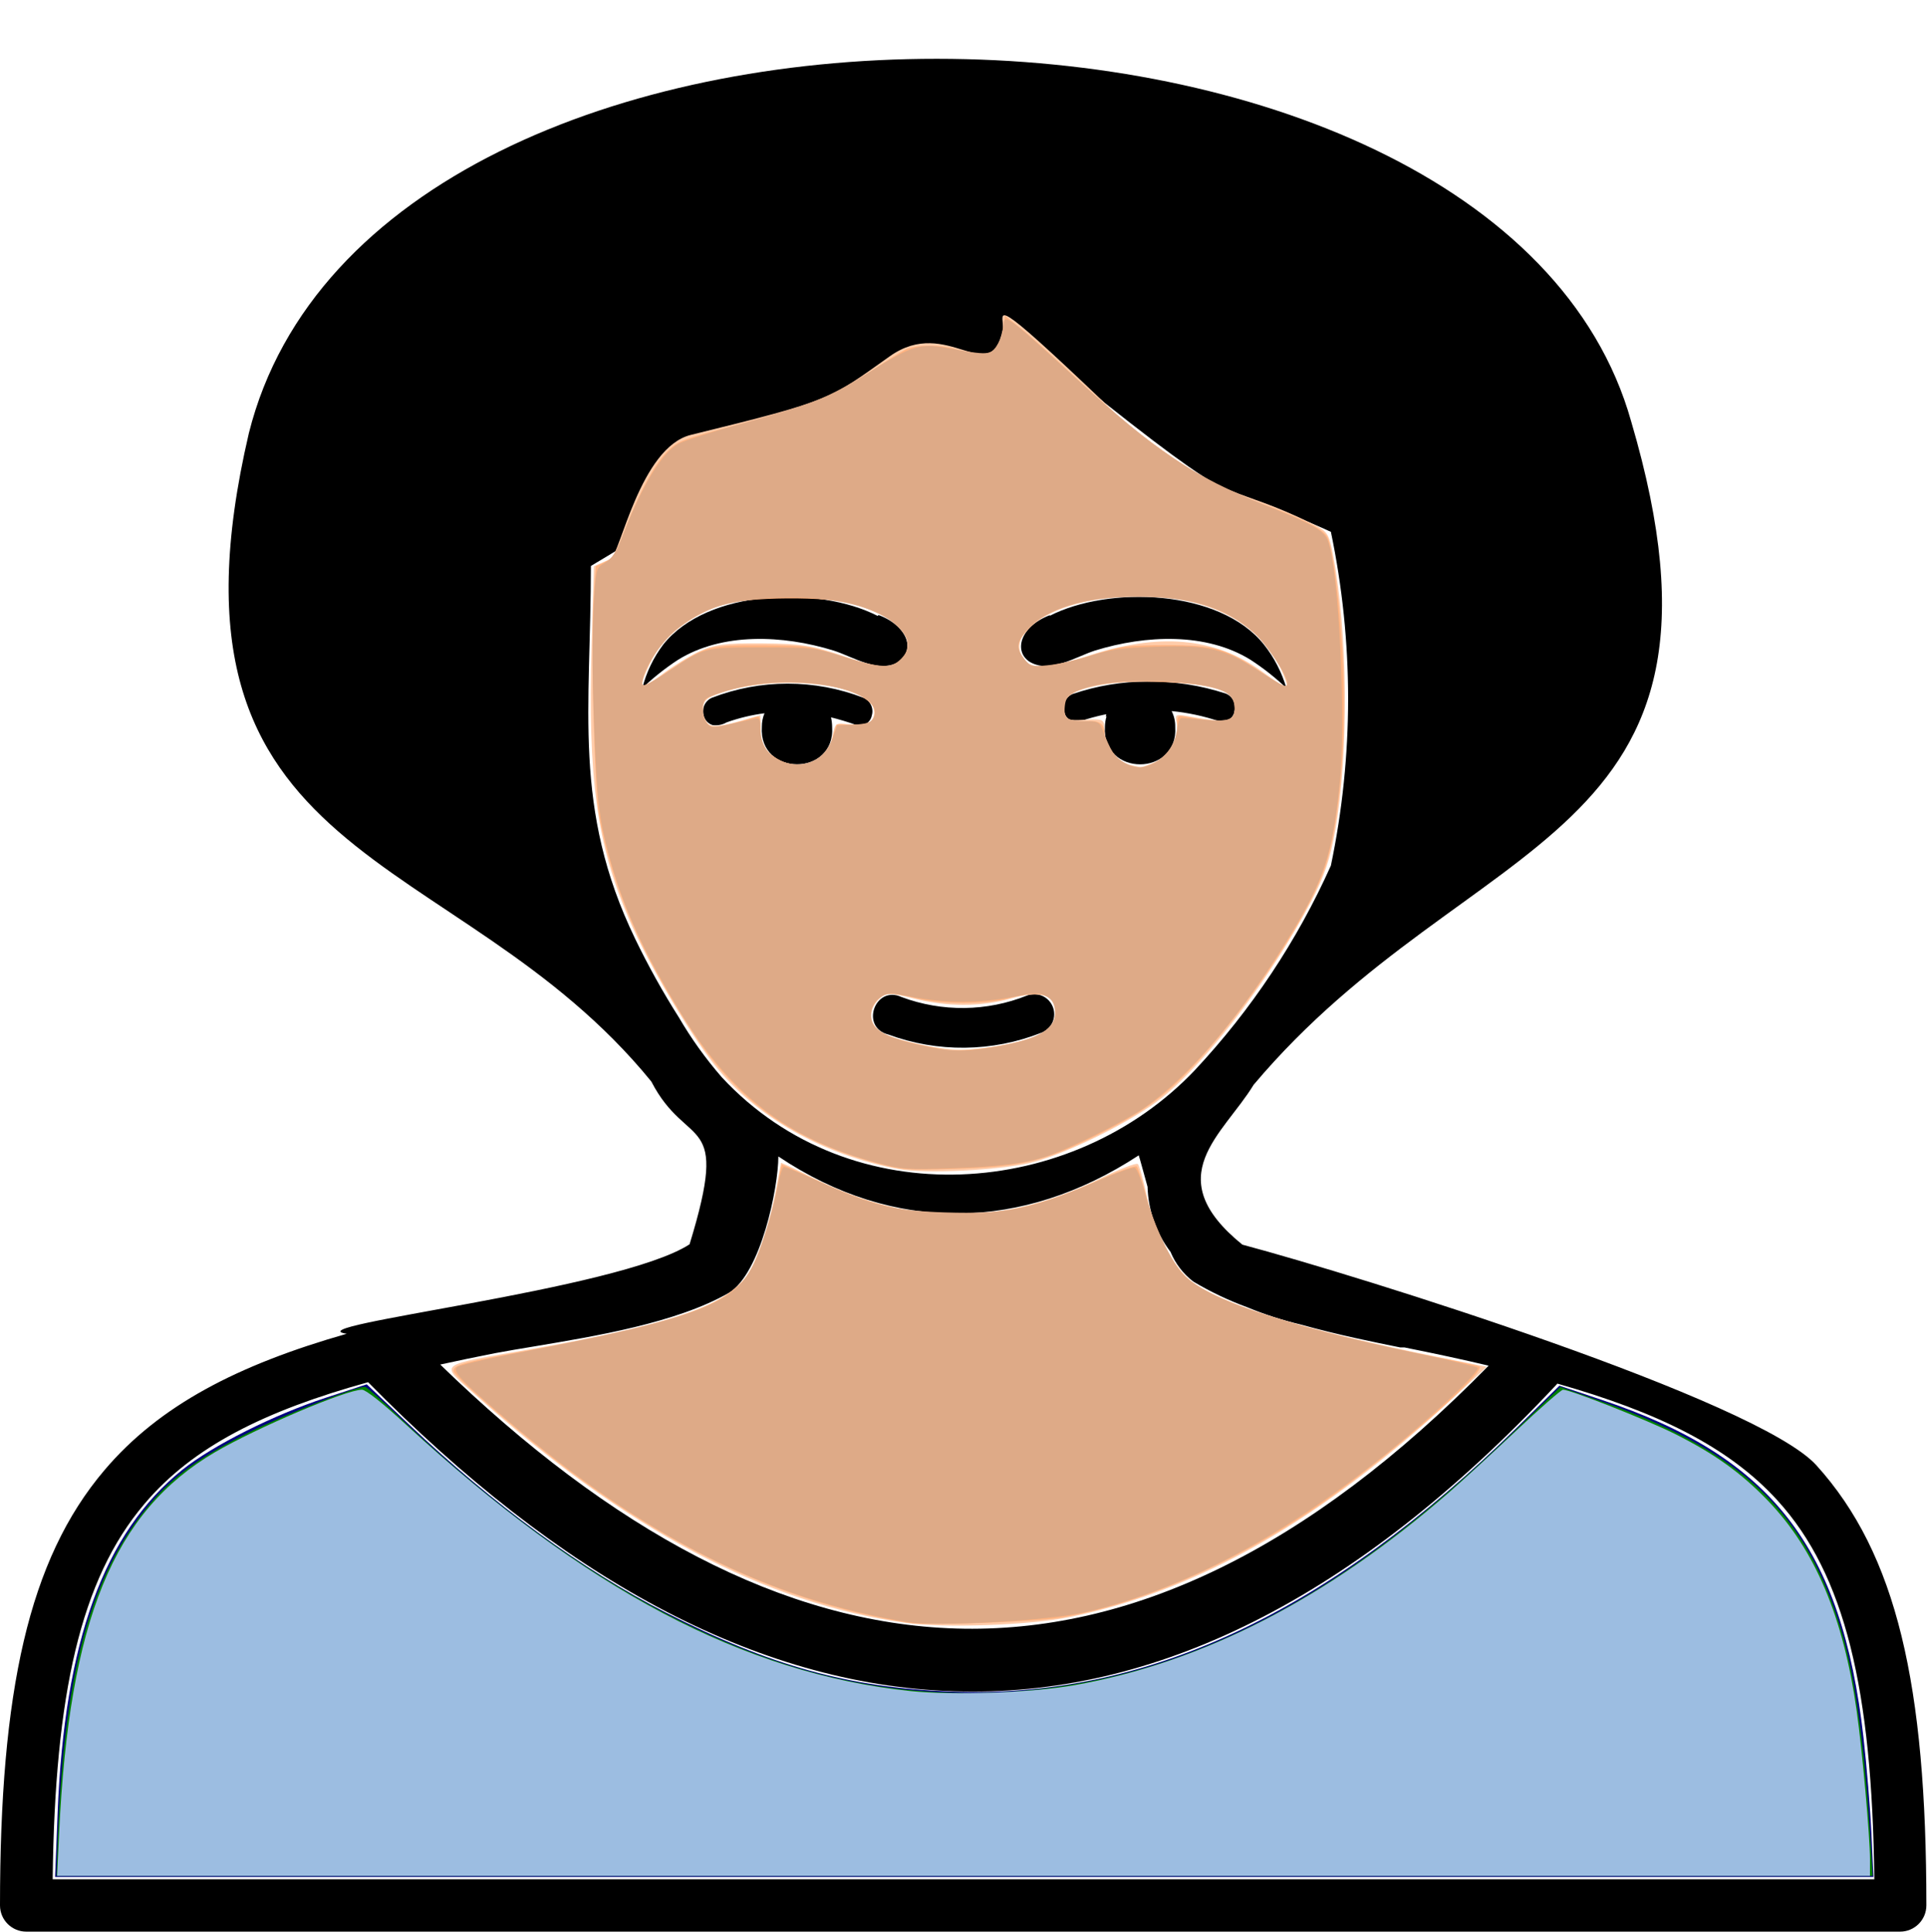 <?xml version="1.0" encoding="UTF-8" standalone="no"?>
<svg
   xmlns:dc="http://purl.org/dc/elements/1.1/"
   xmlns:cc="http://creativecommons.org/ns#"
   xmlns:rdf="http://www.w3.org/1999/02/22-rdf-syntax-ns#"
   xmlns:svg="http://www.w3.org/2000/svg"
   xmlns="http://www.w3.org/2000/svg"
   xmlns:sodipodi="http://sodipodi.sourceforge.net/DTD/sodipodi-0.dtd"
   xmlns:inkscape="http://www.inkscape.org/namespaces/inkscape"
   id="Layer_1"
   data-name="Layer 1"
   viewBox="0 0 122.55 122.88"
   version="1.1"
   sodipodi:docname="female-young-4.svg"
   inkscape:version="0.92.5 (2060ec1f9f, 2020-04-08)">
  <sodipodi:namedview
     pagecolor="#ffffff"
     bordercolor="#666666"
     borderopacity="1"
     objecttolerance="10"
     gridtolerance="10"
     guidetolerance="10"
     inkscape:pageopacity="0"
     inkscape:pageshadow="2"
     inkscape:window-width="1466"
     inkscape:window-height="992"
     id="namedview11"
     showgrid="false"
     inkscape:zoom="5.4322006"
     inkscape:cx="64.913646"
     inkscape:cy="53.554106"
     inkscape:window-x="747"
     inkscape:window-y="73"
     inkscape:window-maximized="0"
     inkscape:current-layer="Layer_1" />
  <defs
     id="defs4">
    <style
       id="style2">.cls-1{fill-rule:evenodd;}</style>
  </defs>
  <title
     id="title6">lady</title>
  <path
     class="cls-1"
     d="m 28,86.8 c 10.87,10.56 21.81,16.46 32.81,16.79 11,0.33 22.32,-4.94 33.86,-16.72 -1.67,-0.4 -3.46,-0.78 -5.35,-1.16 h -0.27 c -1.63,-0.33 -3.93,-0.79 -6.3,-1.45 -1.175,-0.277 -2.325,-0.648 -3.44,-1.11 -1.188,-0.436 -2.333,-0.982 -3.42,-1.63 -0.642,-0.491 -1.142,-1.143 -1.45,-1.89 -0.906,-1.194 -1.416,-2.642 -1.46,-4.14 -0.24,-0.85 -0.43,-1.58 -0.56,-2 -7.39,4.84 -15.57,5 -22.92,0.07 0,2 -1.12,7.45 -3.15,8.68 C 43,84.16 37.8,85 34,85.64 c -0.91,0.15 -1.75,0.29 -2.49,0.43 -1.22,0.24 -2.39,0.48 -3.52,0.73 z m 28.47,-21 c -1.783,-0.476 -0.815,-3.154 0.86,-2.38 2.586,0.965 5.439,0.93 8,-0.1 0.654,-0.243 1.382,0.087 1.63,0.74 0.25,0.652 -0.077,1.383 -0.73,1.63 -3.126,1.236 -6.597,1.275 -9.75,0.11 z m -0.6,-26.68 c 1.94,0.73 2.34,2.35 1.26,3 -1.27,0.72 -2.87,-0.34 -4.12,-0.74 -3.24,-1 -7.09,-1.15 -9.89,0.59 -0.81,0.529 -1.57,1.132 -2.27,1.8 0.255,-1.002 0.707,-1.944 1.33,-2.77 2.81,-3.54 9.88,-3.75 13.64,-1.82 z m 10.92,0 c -1.94,0.73 -2.35,2.35 -1.27,3 1.28,0.72 2.88,-0.34 4.12,-0.74 3.24,-1 7.09,-1.15 9.89,0.59 0.814,0.529 1.577,1.131 2.28,1.8 C 81.516,42.763 81.031,41.823 80.38,41 77.56,37.46 70.49,37.25 66.74,39.18 Z m -21.48,7 c -0.27,-0.087 -0.478,-0.305 -0.55,-0.58 -0.151,-0.455 0.065,-0.95 0.5,-1.15 3.107,-1.205 6.553,-1.205 9.66,0 0.437,0.188 0.661,0.676 0.52,1.13 -0.085,0.459 -0.557,0.737 -1,0.59 -0.53,-0.19 -1.07,-0.35 -1.59,-0.48 0.043,0.197 0.067,0.398 0.07,0.6 0.213,3.186 -4.683,3.186 -4.47,0 -0.002,-0.295 0.056,-0.588 0.17,-0.86 -0.822,0.107 -1.63,0.301 -2.41,0.58 -0.275,0.159 -0.596,0.219 -0.91,0.17 z m 25.06,-0.55 c -0.064,0.214 -0.098,0.436 -0.1,0.66 -0.213,3.186 4.683,3.186 4.47,0 0.007,-0.347 -0.072,-0.691 -0.23,-1 1.021,0.1 2.027,0.315 3,0.64 0.455,0.132 0.923,-0.163 1,-0.63 0.127,-0.459 -0.11,-0.94 -0.55,-1.12 -1.6,-0.526 -3.276,-0.786 -4.96,-0.77 -1.622,0.001 -3.234,0.268 -4.77,0.79 -0.445,0.181 -0.682,0.668 -0.55,1.13 0.087,0.459 0.552,0.742 1,0.61 0.518,-0.173 1.046,-0.317 1.58,-0.43 0.15,0 0.11,-0.07 0.06,0.11 z M 43.854,79.149 c 2.619,-8.54 -0.122,-5.883 -2.433,-10.355 C 28.978,53.513 9.316,55.421 15.828,27.55 23.846,-4.462 95.182,-3.686 103.737,26.808 c 8,27.161 -10.201,25.794 -24.011,42.195 -1.95,3.2 -6.068,5.829 -0.717,10.168 7.5,2 32.751,9.899 36.501,14.029 5.12,5.65 7,14 7,28 0,0.922 -0.748,1.67 -1.67,1.67 H 1.67 c -0.918,2e-5 -1.665,-0.742 -1.67,-1.66 0,-13.6 1.81,-22 6.64,-27.69 3.5,-4.13 8.48,-6.7 15.41,-8.68 -3.535,-0.514 17.304,-2.761 21.804,-5.691 z M 76,68.06 c 3.578,-3.827 6.497,-8.219 8.64,-13 1.46,-7.001 1.46,-14.229 0,-21.23 C 77.8,30.71 79.828,33.222 70.219,25.596 63.464,19.412 43.75,32.35 37.58,36 c 0,9.08 -1.19,15.43 2.81,23.71 v 0 c 0.83,1.719 1.758,3.388 2.78,5 0.789,1.353 1.703,2.628 2.73,3.81 8.24,8.88 22.33,7.77 30.12,-0.48 z m 23,20 C 86.14,101.81 73.34,108 60.65,107.58 47.96,107.16 35.56,100.27 23.41,87.92 16.88,89.73 12.27,92 9.18,95.67 5.12,100.46 3.49,107.76 3.35,119.54 H 119.2 c -0.14,-12.07 -1.86,-19.37 -6.16,-24.1 -3.1,-3.41 -7.64,-5.62 -14,-7.43 z"
     id="path8"
     inkscape:connector-curvature="0"
     style="fill-rule:evenodd"
     sodipodi:nodetypes="csccccccccccccccccccccccccccccccccccccccccccccccccccccccccccccccccccccccccssccccccccccccccccccsccccsc" />
  <path
     style="fill:#000080;fill-opacity:1;stroke-width:0.26"
     d="m 3.666,115.291 c 0.432,-10.883 2.951,-17.8 7.938,-21.803 1.918,-1.54 5.815,-3.498 9.109,-4.577 l 2.611,-0.856 2.684,2.552 c 5.32,5.059 11.078,9.276 16.329,11.962 6.603,3.377 11.652,4.777 18.13,5.029 12.361,0.48 24.01,-4.965 36.076,-16.863 l 2.628,-2.592 2.688,0.9 c 10.815,3.619 15.282,9.381 16.653,21.486 0.204,1.796 0.429,4.524 0.501,6.064 l 0.131,2.799 H 61.324 3.504 Z"
     id="path820"
     inkscape:connector-curvature="0" />
  <path
     style="fill:#ffccaa;fill-opacity:1;stroke-width:0.26"
     d="M 57.604,103.23 C 48.648,101.994 39.781,97.289 30.184,88.679 27.938,86.664 27.646,86.891 33.887,85.796 41.843,84.4 45.904,83.124 47.166,81.624 c 0.809,-0.962 1.661,-3.227 2.13,-5.667 0.202,-1.051 0.368,-1.945 0.368,-1.986 0,-0.042 1.025,0.44 2.278,1.07 5.856,2.946 11.912,2.94 17.898,-0.017 1.289,-0.637 2.424,-1.077 2.523,-0.979 0.099,0.098 0.357,1.034 0.575,2.08 0.439,2.112 1.606,4.377 2.754,5.343 1.727,1.453 7.294,3.158 16.005,4.902 l 2.852,0.571 -2.071,1.921 c -8.477,7.862 -16.268,12.321 -24.46,14.001 -2.536,0.52 -7.933,0.711 -10.414,0.369 z"
     id="path822"
     inkscape:connector-curvature="0" />
  <path
     style="fill:#ffccaa;fill-opacity:1;stroke-width:0.26"
     d="M 57.17,74.365 C 52.343,73.479 48.029,71.034 45.413,67.701 43.73,65.556 41.191,61.227 40.008,58.483 37.953,53.716 37.378,49.521 37.622,41.09 l 0.147,-5.072 1.066,-0.466 c 0.586,-0.256 1.88,-7.1 5.101,-7.889 9.043,-2.216 8.779,-2.254 12.656,-5.004 3.665,-2.601 6.391,2.106 7.174,-1.685 0.176,-0.853 -1.217,-2.63 5.16,3.395 2.962,2.799 2.163,2.199 2.962,2.799 6.795,5.095 6.411,3.627 11.528,6.125 1.002,0.489 1.1,0.633 1.358,1.985 0.949,4.984 1.016,12.496 0.156,17.469 -0.327,1.89 -0.695,2.981 -1.564,4.627 -2.53,4.798 -6.568,10.114 -9.435,12.424 -1.859,1.498 -6.151,3.629 -8.387,4.165 -2.036,0.488 -6.691,0.712 -8.375,0.403 z m 6.915,-7.951 c 2.311,-0.49 3.022,-0.952 3.022,-1.966 0,-1.188 -0.872,-1.479 -2.806,-0.937 -1.934,0.543 -4.045,0.544 -6.195,0.004 -1.595,-0.401 -1.716,-0.398 -2.201,0.04 -0.701,0.634 -0.652,1.583 0.108,2.08 0.766,0.502 3.532,1.12 5.107,1.142 0.644,0.009 1.979,-0.155 2.965,-0.364 z M 52.19,48.164 c 0.333,-0.21 0.647,-0.751 0.748,-1.292 0.17,-0.908 0.198,-0.927 1.139,-0.768 1.098,0.186 1.723,-0.292 1.461,-1.117 -0.482,-1.518 -6.246,-2.087 -9.584,-0.946 -1.099,0.376 -1.237,0.508 -1.237,1.187 0,1.013 0.496,1.162 2.225,0.67 l 1.419,-0.404 v 0.779 c 0,1.095 0.429,1.771 1.387,2.185 0.87,0.376 1.496,0.301 2.441,-0.294 z m 21.258,0.318 c 0.949,-0.396 1.622,-1.628 1.385,-2.534 -0.136,-0.52 -0.08,-0.541 0.945,-0.352 2.079,0.383 2.644,0.311 2.737,-0.349 0.047,-0.33 -0.05,-0.763 -0.215,-0.962 -0.734,-0.885 -5.876,-1.265 -8.666,-0.64 -1.664,0.372 -2.088,0.718 -1.962,1.602 0.077,0.541 0.207,0.594 1.322,0.537 1.201,-0.061 1.237,-0.042 1.237,0.681 0,0.907 0.844,2.041 1.632,2.193 0.319,0.062 0.614,0.128 0.654,0.148 0.04,0.019 0.46,-0.126 0.931,-0.323 z M 44.457,41.447 c 0.979,-0.455 1.642,-0.541 4.035,-0.521 2.5,0.021 3.171,0.129 5.286,0.852 2.137,0.731 2.505,0.789 3.124,0.494 0.942,-0.449 1.08,-1.595 0.294,-2.432 -0.318,-0.338 -1.352,-0.882 -2.298,-1.209 -2.487,-0.86 -7.277,-0.842 -9.499,0.035 -1.848,0.729 -3.328,2.009 -4.051,3.504 -0.804,1.66 -0.661,1.816 0.701,0.771 0.68,-0.522 1.764,-1.194 2.408,-1.494 z m 37.096,1.309 C 80.277,39.702 76.915,37.915 72.433,37.908 c -4.645,-0.007 -8.449,1.96 -7.439,3.847 0.455,0.85 1.535,0.852 4.065,0.007 4.622,-1.544 8.171,-1.243 11.195,0.948 0.859,0.623 1.593,1.103 1.631,1.067 0.038,-0.036 -0.111,-0.495 -0.331,-1.022 z"
     id="path824"
     inkscape:connector-curvature="0"
     sodipodi:nodetypes="sssscssssssscssscscsscssccccscscsscsscccsccsccscccccccsssscccccccsccc" />
  <path
     style="fill:#ffb380;fill-opacity:1;stroke-width:0.184"
     d="m 57.836,103.227 c -7.346,-1.124 -14.35,-4.243 -21.504,-9.578 -2.927,-2.183 -7.489,-6.105 -7.489,-6.439 0,-0.395 0.544,-0.541 5.098,-1.372 9.635,-1.758 12.751,-2.948 13.96,-5.334 0.526,-1.039 1.278,-3.542 1.574,-5.241 0.114,-0.655 0.228,-1.192 0.254,-1.192 0.025,0 0.825,0.363 1.776,0.806 3.835,1.787 6.051,2.337 9.394,2.337 3.229,-9.2e-4 5.39,-0.534 9.345,-2.305 1.052,-0.471 1.977,-0.79 2.054,-0.709 0.077,0.082 0.356,0.966 0.619,1.965 0.55,2.084 1.503,4.024 2.464,5.013 1.52,1.565 7.498,3.496 15.869,5.127 1.367,0.266 2.635,0.544 2.818,0.618 0.63,0.253 -6.444,6.329 -10.62,9.122 -5.37,3.591 -11.002,6.002 -16.008,6.852 -1.633,0.277 -8.423,0.512 -9.601,0.332 z"
     id="path845"
     inkscape:connector-curvature="0" />
  <path
     style="fill:#ffb380;fill-opacity:1;stroke-width:0.184"
     d="M 55.811,74.003 C 50.44,72.558 46.944,70.082 44.062,65.679 40.702,60.546 38.941,56.468 38.107,51.888 37.793,50.162 37.564,40.859 37.764,37.924 l 0.13,-1.906 0.597,-0.285 c 0.511,-0.243 0.685,-0.521 1.204,-1.913 0.877,-2.353 1.931,-4.307 2.758,-5.116 0.677,-0.662 0.948,-0.764 4.462,-1.696 4.826,-1.28 5.858,-1.685 8.164,-3.204 1.048,-0.691 2.155,-1.385 2.46,-1.542 0.699,-0.361 2.234,-0.365 3.41,-0.009 1.904,0.578 2.613,0.253 2.837,-1.297 l 0.125,-0.869 0.982,0.776 c 0.54,0.427 2.257,1.974 3.815,3.437 4.275,4.015 7.709,6.348 11.219,7.621 2.948,1.069 4.308,1.763 4.513,2.302 0.353,0.929 0.733,3.874 0.93,7.216 0.307,5.213 -0.16,10.989 -1.112,13.751 -1.135,3.294 -5.247,9.418 -8.712,12.975 -1.649,1.693 -3.001,2.647 -5.597,3.947 -3.555,1.781 -4.921,2.109 -9.351,2.242 -2.9,0.087 -3.251,0.061 -4.786,-0.352 z m 8.468,-7.607 c 2.061,-0.454 2.853,-1.013 2.853,-2.011 0,-1.14 -0.956,-1.419 -3.011,-0.877 -1.438,0.379 -4.241,0.377 -5.825,-0.004 -1.697,-0.409 -2.116,-0.378 -2.564,0.191 -0.658,0.836 -0.436,1.588 0.631,2.135 0.473,0.243 2.14,0.661 3.774,0.947 0.695,0.122 2.695,-0.063 4.142,-0.382 z M 73.281,48.594 c 0.914,-0.382 1.583,-1.359 1.583,-2.312 0,-0.785 1.84e-4,-0.785 0.598,-0.679 2.546,0.452 3.083,0.345 3.083,-0.611 0,-1.078 -1.101,-1.462 -4.604,-1.608 -2.772,-0.115 -4.746,0.125 -5.676,0.69 -0.472,0.287 -0.582,0.474 -0.582,0.988 0,0.732 0.278,0.885 1.472,0.815 0.806,-0.048 1.097,0.178 1.103,0.857 0.006,0.606 0.705,1.568 1.34,1.844 0.755,0.328 0.93,0.33 1.681,0.016 z M 52.047,48.251 c 0.435,-0.293 0.697,-0.672 0.888,-1.289 l 0.271,-0.873 h 1.066 c 0.889,0 1.1,-0.063 1.269,-0.381 0.768,-1.435 -3.119,-2.686 -6.942,-2.233 -1.601,0.19 -3.246,0.634 -3.696,0.999 -0.52,0.421 -0.085,1.803 0.565,1.796 0.215,-0.002 1.679,-0.373 2.472,-0.627 0.383,-0.122 0.414,-0.076 0.414,0.608 0,1.02 0.287,1.558 1.076,2.016 0.883,0.512 1.84,0.506 2.616,-0.017 z m -9.338,-5.704 c 2.134,-1.442 2.44,-1.522 5.738,-1.502 2.856,0.017 3.01,0.038 5.062,0.69 2.529,0.803 3.164,0.84 3.782,0.221 1.19,-1.19 -0.018,-2.636 -2.954,-3.536 -1.655,-0.507 -6.895,-0.47 -8.487,0.06 -1.394,0.464 -3.019,1.526 -3.752,2.452 -0.571,0.721 -1.28,2.12 -1.287,2.54 -0.005,0.292 0.359,0.114 1.898,-0.926 z m 39.15,0.945 c 0,-0.525 -1.26,-2.479 -2.067,-3.204 -1.825,-1.641 -4.113,-2.37 -7.413,-2.364 -3.276,0.007 -5.772,0.761 -6.994,2.113 -0.749,0.829 -0.798,1.207 -0.246,1.908 0.372,0.472 0.471,0.501 1.427,0.412 0.565,-0.053 1.897,-0.369 2.96,-0.702 1.803,-0.565 2.113,-0.607 4.602,-0.616 3.101,-0.012 3.854,0.203 6.134,1.749 1.392,0.944 1.597,1.035 1.597,0.704 z"
     id="path847"
     inkscape:connector-curvature="0" />
  <path
     style="fill:#deaa87;fill-opacity:1;stroke-width:0.184"
     d="m 57.744,103.183 c -8.909,-1.455 -16.726,-5.399 -25.496,-12.865 -2.946,-2.508 -3.496,-3.09 -3.172,-3.359 0.137,-0.114 1.57,-0.461 3.183,-0.772 12.038,-2.316 14.343,-3.156 15.628,-5.691 0.502,-0.991 1.274,-3.485 1.586,-5.124 0.12,-0.633 0.292,-1.151 0.38,-1.151 0.089,0 1.093,0.42 2.231,0.934 3.377,1.524 4.742,1.86 7.989,1.965 3.982,0.129 5.664,-0.225 9.957,-2.095 1.053,-0.458 2.017,-0.794 2.143,-0.746 0.126,0.048 0.418,0.78 0.648,1.625 0.487,1.782 1.387,3.793 2.176,4.861 1.291,1.747 6.115,3.43 15.472,5.398 1.851,0.389 3.425,0.768 3.498,0.843 0.199,0.201 -3.041,3.246 -5.857,5.504 -6.585,5.281 -12.864,8.586 -19.063,10.034 -2.329,0.544 -9.423,0.944 -11.304,0.637 z"
     id="path870"
     inkscape:connector-curvature="0" />
  <path
     style="fill:#deaa87;fill-opacity:1;stroke-width:0.184"
     d="M 55.756,73.96 C 50.019,72.432 46.374,69.586 43.067,64.055 40.644,60.002 39.462,57.308 38.578,53.819 38.144,52.109 38.016,51.081 37.866,48.113 37.654,43.9 37.629,40.182 37.798,37.804 c 0.116,-1.639 0.134,-1.692 0.695,-2.023 0.44,-0.26 0.7,-0.661 1.105,-1.705 1.263,-3.257 2.528,-5.327 3.589,-5.868 0.387,-0.197 2.225,-0.779 4.086,-1.293 4.527,-1.25 5.413,-1.609 7.988,-3.229 2.687,-1.692 3.235,-1.863 4.968,-1.55 2.652,0.479 2.792,0.469 3.213,-0.222 0.207,-0.339 0.376,-0.844 0.376,-1.122 0.001,-0.914 0.109,-0.838 4.511,3.186 5.16,4.718 7.57,6.338 12.15,8.167 3.059,1.221 3.72,1.598 3.972,2.261 0.709,1.864 1.163,11.452 0.736,15.551 -0.448,4.304 -0.98,5.95 -3.013,9.327 -3.112,5.167 -6.581,9.277 -9.493,11.244 -1.263,0.853 -4.734,2.568 -6.136,3.03 -1.378,0.455 -2.977,0.653 -6.131,0.759 -2.729,0.092 -3.071,0.066 -4.657,-0.357 z m 7.614,-7.384 c 2.726,-0.475 3.84,-1.168 3.729,-2.317 -0.042,-0.434 -0.2,-0.689 -0.55,-0.884 -0.438,-0.245 -0.668,-0.241 -2.133,0.04 -2.079,0.398 -4.295,0.402 -6.338,0.011 -1.493,-0.286 -1.63,-0.286 -2.068,0.001 -0.557,0.365 -0.78,1.087 -0.516,1.668 0.249,0.547 1.174,0.971 3.036,1.391 1.9,0.429 2.798,0.446 4.84,0.09 z m 10.149,-18.117 c 0.756,-0.461 1.208,-1.16 1.335,-2.064 0.056,-0.396 0.184,-0.721 0.285,-0.724 0.101,-0.003 0.785,0.052 1.52,0.121 1.562,0.146 1.935,-0.037 1.849,-0.906 -0.077,-0.778 -0.817,-1.157 -2.72,-1.394 -2.951,-0.369 -5.999,-0.16 -7.368,0.505 -0.521,0.253 -0.656,0.432 -0.704,0.938 -0.073,0.768 0.157,0.933 1.306,0.937 0.786,0.003 0.899,0.056 1.078,0.509 0.563,1.429 0.757,1.735 1.309,2.072 0.757,0.462 1.361,0.464 2.109,0.007 z M 52.035,48.22 c 0.382,-0.262 0.716,-0.719 0.906,-1.243 l 0.302,-0.828 1.052,-0.055 c 0.82,-0.043 1.095,-0.134 1.245,-0.414 0.942,-1.76 -4.79,-2.952 -8.913,-1.852 -0.799,0.213 -1.565,0.481 -1.703,0.595 -0.324,0.269 -0.32,1.1 0.007,1.549 0.242,0.331 0.328,0.337 1.427,0.102 0.643,-0.138 1.356,-0.29 1.583,-0.338 0.37,-0.079 0.414,-0.016 0.414,0.587 0,0.92 0.414,1.647 1.141,2.005 0.861,0.425 1.823,0.384 2.539,-0.106 z m -9.57,-5.482 c 2.342,-1.57 2.299,-1.559 5.983,-1.559 3.223,1.84e-4 3.366,0.017 5.224,0.598 2.329,0.729 3.01,0.756 3.62,0.146 0.665,-0.665 0.587,-1.317 -0.253,-2.116 -1.501,-1.428 -4.99,-2.093 -8.891,-1.696 -2.289,0.233 -3.474,0.67 -5.033,1.855 -0.926,0.704 -1.992,2.234 -2.225,3.193 -0.107,0.441 -0.078,0.492 0.219,0.383 0.188,-0.069 0.798,-0.431 1.355,-0.805 z m 39.395,0.685 c 0,-0.466 -1.301,-2.436 -2.073,-3.139 -1.78,-1.621 -4.011,-2.32 -7.424,-2.324 -3.438,-0.004 -5.924,0.767 -7.143,2.217 -0.584,0.694 -0.602,1.073 -0.079,1.737 0.38,0.482 0.458,0.503 1.519,0.401 0.615,-0.059 1.823,-0.33 2.683,-0.601 1.298,-0.409 2.015,-0.508 4.211,-0.581 3.31,-0.11 4.306,0.125 6.486,1.528 1.656,1.066 1.821,1.135 1.821,0.763 z"
     id="path872"
     inkscape:connector-curvature="0" />
  <path
     style="fill:#008000;fill-opacity:1;stroke-width:0.184"
     d="m 3.639,117.898 c 0.358,-11.317 2.041,-17.658 5.906,-22.251 1.493,-1.774 3.227,-3.019 6.383,-4.583 2.294,-1.137 6.678,-2.851 7.291,-2.851 0.09,0 1.054,0.85 2.143,1.888 8.413,8.024 16.948,13.43 25.175,15.945 8.003,2.446 16.901,2.157 24.862,-0.81 6.979,-2.6 13.41,-6.957 20.799,-14.09 l 3.031,-2.926 2.566,0.903 c 9.009,3.169 13.156,7.165 15.372,14.814 0.86,2.967 1.451,7.418 1.829,13.776 l 0.096,1.611 -57.748,3.7e-4 -57.748,3.7e-4 0.045,-1.427 z"
     id="path1471"
     inkscape:connector-curvature="0" />
  <path
     style="fill:#9cbde1;fill-opacity:1;stroke-width:0.184"
     d="m 3.76,116.609 c 0.636,-13.549 3.459,-20.45 9.911,-24.234 2.649,-1.553 8.347,-3.977 9.35,-3.977 0.243,0 1.305,0.842 2.815,2.234 11.392,10.494 21.478,15.823 32.051,16.935 2.702,0.284 7.713,0.107 10.413,-0.368 8.178,-1.438 16.068,-5.494 23.839,-12.254 0.81,-0.705 2.727,-2.466 4.259,-3.914 1.533,-1.448 2.885,-2.633 3.006,-2.633 0.468,0 5.345,1.926 7.094,2.802 2.543,1.273 4.238,2.49 5.945,4.268 2.992,3.117 4.794,7.389 5.636,13.364 0.358,2.539 0.843,7.96 0.844,9.434 l 9.3e-4,1.058 H 61.279 3.633 Z"
     id="path2030"
     inkscape:connector-curvature="0" />
</svg>
